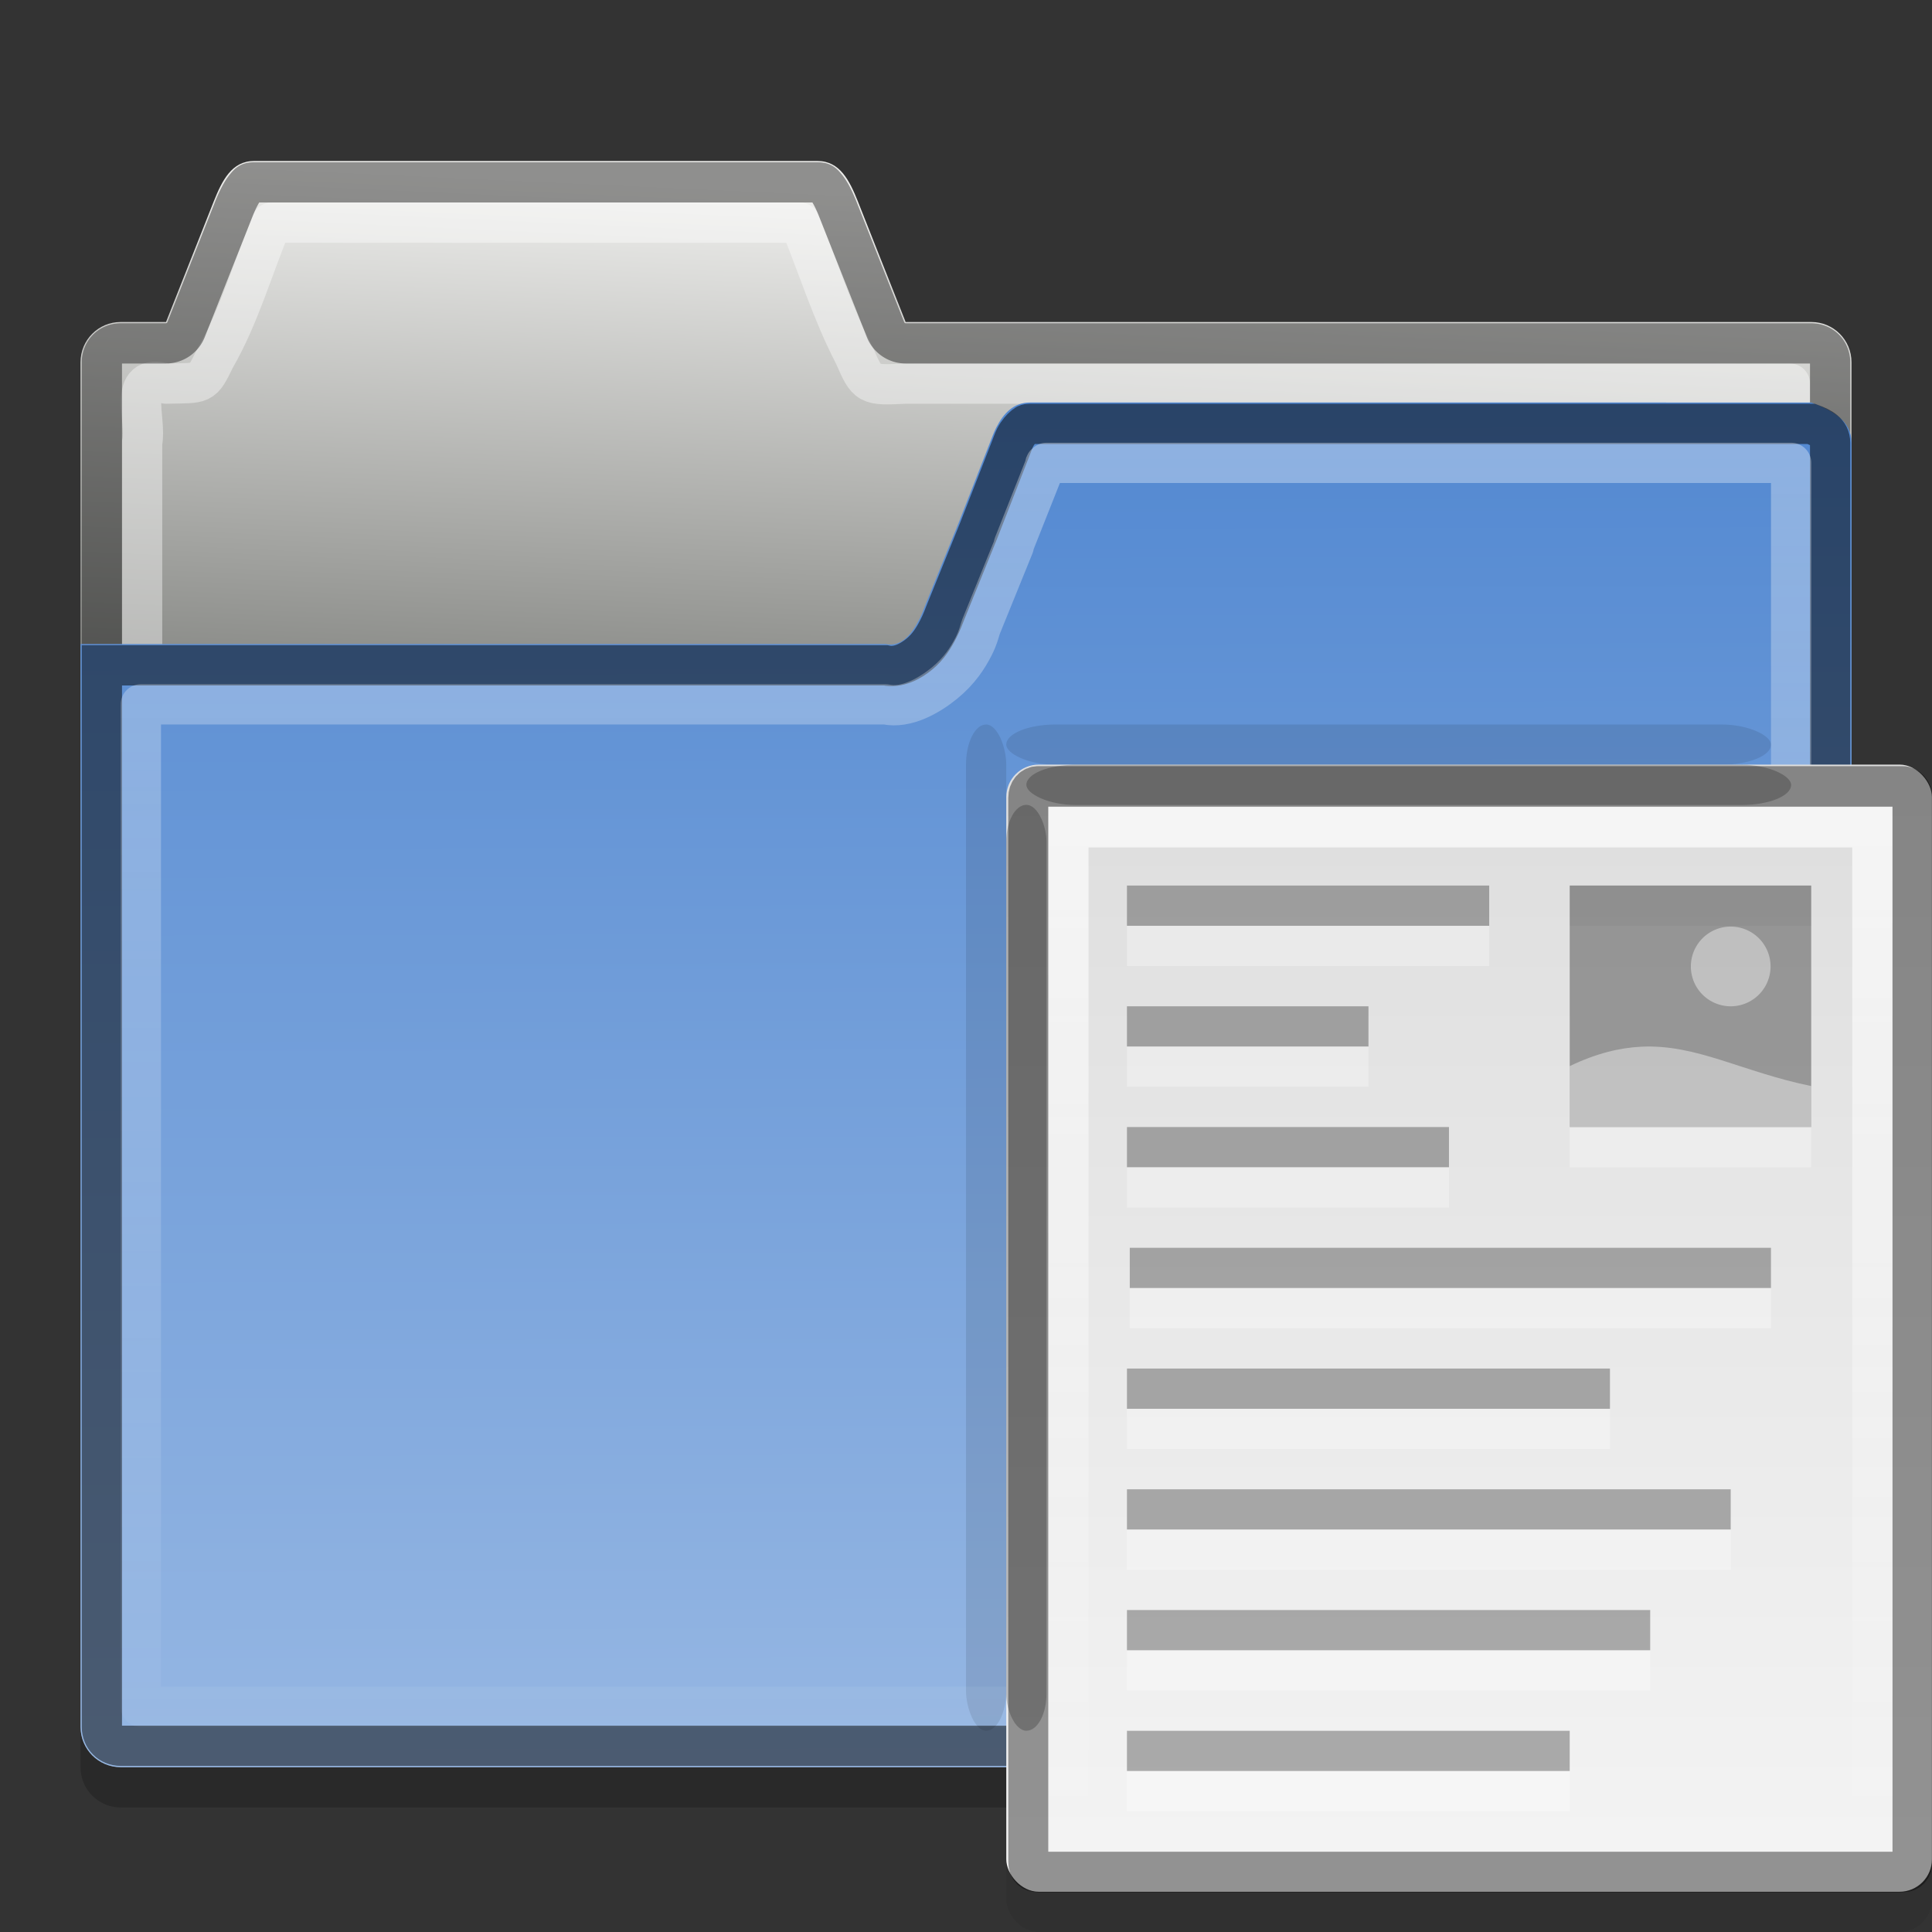<?xml version="1.0" encoding="UTF-8" standalone="no"?>
<svg xmlns="http://www.w3.org/2000/svg" xmlns:xlink="http://www.w3.org/1999/xlink" xmlns:inkscape="http://www.inkscape.org/namespaces/inkscape" version="1.0" width="48" height="48">
 <rect width="100%" height="100%" fill="#333333" stroke="none"/>
 <defs id="defs5">
  <linearGradient id="linearGradient854">
   <stop id="stop856" stop-color="#5288d1"/>
   <stop id="stop858" offset="1" stop-color="#96b7e3"/>
  </linearGradient>
  <linearGradient id="linearGradient4007">
   <stop id="stop4009" stop-color="#ffffff"/>
   <stop id="stop4011" offset="1" stop-color="#ffffff" stop-opacity="0"/>
  </linearGradient>
  <linearGradient id="linearGradient3985">
   <stop id="stop3987" stop-color="#eeeeec"/>
   <stop id="stop3989" offset="1" stop-color="#555753"/>
  </linearGradient>
  <linearGradient y1="-6.975" x2="0" y2="47.556" id="linearGradient3074" xlink:href="#linearGradient4007" gradientUnits="userSpaceOnUse"/>
  <linearGradient x1="3.153" y1="3.993" x2="2.281" y2="22.971" id="linearGradient3083" xlink:href="#linearGradient3985" gradientUnits="userSpaceOnUse"/>
  <linearGradient x1="45.932" y1="9.868" x2="46" y2="43.631" id="linearGradient852" xlink:href="#linearGradient854" gradientUnits="userSpaceOnUse"/>
  <linearGradient y1="1.614" x2="0" y2="27.291" id="linearGradient838-3" xlink:href="#linearGradient4007" gradientUnits="userSpaceOnUse"/>
  <linearGradient y1="3" x2="0" y2="44" id="linearGradient4015-2" xlink:href="#linearGradient919-9" gradientUnits="userSpaceOnUse" gradientTransform="matrix(0.658,0,0,0.667,1.063,0.661)"/>
  <linearGradient id="linearGradient919-9">
   <stop id="stop921-0" stop-color="#dedede"/>
   <stop id="stop923-2" offset="1" stop-color="#f4f4f4"/>
  </linearGradient>
 </defs>
 <path d="m 25.594,11 c -0.415,0 -0.663,0.271 -0.844,0.625 -0.06,0.118 -0.105,0.246 -0.156,0.375 l -0.781,2 -0.812,2 c -0.051,0.129 -0.096,0.257 -0.156,0.375 -0.18,0.354 -0.438,0.713 -0.844,0.625 l -9.188,0 -4.812,0 -6,0 0,26.906 c 0,0.554 0.446,1 1,1 l 42,0 c 0.554,0 1,-0.446 1,-1 l 0,-31.906 c 0,-0.554 -0.48,-0.808 -1,-1 l -5.406,0 -8.594,0 z" inkscape:connector-curvature="0" id="path829" opacity="0.2" fill-rule="evenodd" color="#000000"/>
 <path d="m 6.312,4 c -0.554,0 -0.794,0.486 -1,1 L 4.125,8 3,8 C 2.446,8 2,8.446 2,9 l 0,33.906 c 0,0.554 0.446,1 1,1 l 42,0 c 0.554,0 1,-0.446 1,-1 L 46,9 C 46,8.446 45.554,8 45,8 L 22.5,8 21.312,5 c -0.206,-0.514 -0.446,-1 -1,-1 l -14,0 z" inkscape:connector-curvature="0" id="rect3065" fill="url(#linearGradient3083)" fill-rule="evenodd" color="#000000"/>
 <path d="M 6.75,5.531 C 6.283,6.645 5.948,7.852 5.345,8.897 5.009,9.583 5.049,9.509 4.125,9.531 c -0.984,-0.296 -0.47,0.904 -0.594,1.469 0,10.458 0,20.917 0,31.375 13.646,0 27.292,0 40.938,0 0,-10.948 0,-21.896 0,-32.844 -7.323,0 -14.646,0 -21.969,0 -0.946,0.044 -0.945,0.049 -1.277,-0.71 -0.544,-1.045 -0.904,-2.198 -1.348,-3.29 -4.375,0 -8.75,0 -13.125,0 z" inkscape:connector-curvature="0" id="path4021" opacity="0.4" fill="none" stroke="#ffffff" stroke-linejoin="round" color="#000000"/>
 <path d="m 6.312,4.531 c -0.12,0 -0.135,0.024 -0.219,0.125 C 6.01,4.757 5.91,4.943 5.812,5.187 l -1.188,3 A 0.538,0.538 0 0 1 4.125,8.531 H 3 c -0.265,0 -0.469,0.204 -0.469,0.469 v 33.906 c 0,0.265 0.204,0.469 0.469,0.469 h 42 c 0.265,0 0.469,-0.204 0.469,-0.469 V 9 C 45.469,8.735 45.265,8.531 45,8.531 H 22.5 A 0.538,0.538 0 0 1 22,8.187 l -1.188,-3 C 20.715,4.943 20.615,4.757 20.531,4.656 20.447,4.555 20.432,4.531 20.312,4.531 h -14 z" inkscape:connector-curvature="0" id="path4017" opacity="0.4" fill="none" stroke="#000000" color="#000000"/>
 <path d="m 25.594,10 c -0.415,0 -0.663,0.271 -0.844,0.625 -0.06,0.118 -0.105,0.246 -0.156,0.375 l -0.781,2 -0.812,2 c -0.051,0.129 -0.096,0.257 -0.156,0.375 -0.18,0.354 -0.438,0.713 -0.844,0.625 h -9.188 -4.812 -6 v 26.906 c 0,0.554 0.446,1 1,1 h 42 c 0.554,0 1,-0.446 1,-1 V 11 c 0,-0.554 -0.48,-0.808 -1,-1 H 39.594 31 z" inkscape:connector-curvature="0" id="rect3198" fill="url(#linearGradient852)" fill-rule="evenodd" color="#000000"/>
 <rect width="1" height="25" rx="0.5" ry="1" x="24" y="18" id="rect1915" opacity="0.1"/>
 <path d="m 25.594,10.531 c -0.091,0 -0.103,0.019 -0.156,0.062 -0.054,0.044 -0.149,0.144 -0.219,0.281 -0.037,0.073 -0.068,0.169 -0.125,0.312 l -0.781,2 -0.812,2 c -0.045,0.114 -0.104,0.275 -0.188,0.438 -0.11,0.216 -0.249,0.445 -0.469,0.625 -0.219,0.18 -0.526,0.35 -0.844,0.281 H 12.813 8 2.531 v 26.375 c 0,0.265 0.204,0.469 0.469,0.469 h 42 c 0.265,0 0.469,-0.204 0.469,-0.469 V 11 c 0,-0.265 -0.22,-0.377 -0.469,-0.469 H 39.594 31 z" inkscape:connector-curvature="0" id="path4003" opacity="0.5" fill="none" stroke="#000000" color="#000000"/>
 <rect width="19" height="1" rx="1.233" ry="0.5" x="25" y="18" id="rect1917" opacity="0.1"/>
 <path d="m 26,11.5 c -0.008,0.019 -0.022,0.008 -0.031,0.031 v 0.031 l -0.781,1.969 c 1.09e-4,0.01 1.09e-4,0.021 0,0.031 l -0.812,2 c -0.035,0.087 -0.064,0.258 -0.188,0.5 -0.146,0.286 -0.352,0.605 -0.719,0.906 -0.366,0.301 -0.948,0.645 -1.469,0.531 h -9.188 -4.812 -4.5 v 24.906 h 41 V 11.5 H 39.594 31 z" inkscape:connector-curvature="0" id="path4005" opacity="0.5" fill="none" stroke="url(#linearGradient3074)" stroke-linejoin="round" color="#000000"/>
 <g transform="translate(19.999,17.001)" id="g1027">
  <rect width="22.997" height="28.004" rx="0.806" x="5.002" y="2.995" id="rect826" opacity="0.06"/>
  <rect width="22.997" height="28.004" rx="0.806" x="5.002" y="1.995" id="rect4007" fill="url(#linearGradient4015-2)"/>
  <rect width="6" height="6" x="19" y="6" id="rect1034" opacity="0.3" fill="#ffffff"/>
  <path d="m 6.781,1.156 c -0.143,0 -0.25,0.113 -0.25,0.281 l 0,26.094 c 0,0.169 0.09,0.25 0.25,0.25 l 21.469,0 c 0.155,0 0.25,-0.095 0.25,-0.25 l 0,-26.094 C 28.5,1.283 28.387,1.156 28.25,1.156 l -21.469,0 z" inkscape:connector-curvature="0" transform="matrix(1,0,0,1.013,-0.983,1.366)" id="path822" opacity="0.4" fill="none" stroke="#000000" stroke-width="0.994"/>
  <path d="m 7.531,2.156 0,24.625 19.969,0 0,-24.625 -19.969,0 z" inkscape:connector-curvature="0" transform="matrix(1,0,0,1.013,-0.983,1.366)" id="path830" opacity="0.7" fill="none" stroke="url(#linearGradient838-3)" stroke-width="0.994"/>
  <rect width="9" height="1" x="8" y="5" id="rect4059" opacity="0.3"/>
  <rect width="6" height="1" x="8" y="8" id="rect835" opacity="0.3"/>
  <rect width="8" height="1" x="8" y="11" id="rect837" opacity="0.3"/>
  <rect width="15.93" height="1" x="8.07" y="14" id="rect839" opacity="0.3"/>
  <rect width="12" height="1" x="8" y="17" id="rect841" opacity="0.3"/>
  <rect width="15" height="1" x="8" y="20" id="rect845" opacity="0.3"/>
  <rect width="13" height="1" x="8" y="23" id="rect847" opacity="0.3"/>
  <rect width="11" height="1" x="8" y="26" id="rect849" opacity="0.3"/>
  <rect width="9" height="1" x="8" y="6" id="rect878" opacity="0.3" fill="#ffffff"/>
  <rect width="6" height="1" x="8" y="9" id="rect880" opacity="0.3" fill="#ffffff"/>
  <rect width="8" height="1" x="8" y="12" id="rect882" opacity="0.3" fill="#ffffff"/>
  <rect width="15.93" height="1" x="8.07" y="15" id="rect884" opacity="0.3" fill="#ffffff"/>
  <rect width="12" height="1" x="8" y="18" id="rect886" opacity="0.3" fill="#ffffff"/>
  <rect width="15" height="1" x="8" y="21" id="rect888" opacity="0.3" fill="#ffffff"/>
  <rect width="13" height="1" x="8" y="24" id="rect890" opacity="0.3" fill="#ffffff"/>
  <rect width="11" height="1" x="8" y="27" id="rect892" opacity="0.3" fill="#ffffff"/>
  <rect width="6" height="6" x="19" y="5" id="rect1017" opacity="0.4" fill="#171717"/>
  <path d="m 20.781,9.004 c -0.536,0.026 -1.111,0.162 -1.781,0.482 l 0,1.514 6,0 0,-1.018 C 23.27,9.626 22.156,8.939 20.781,9.004 z" inkscape:connector-curvature="0" id="path1021" opacity="0.4" fill="#ffffff"/>
  <path d="m 23.99,7.01 a 0.99,0.99 0 0 1 -1.98,0 0.99,0.99 0 1 1 1.98,0 z" inkscape:connector-curvature="0" id="path890" opacity="0.4" fill="#ffffff"/>
 </g>
 <rect width="1" height="23.004" rx="0.5" ry="0.92" x="25" y="19.996" id="rect1919" opacity="0.22"/>
 <rect width="19" height="1" rx="1.233" ry="0.5" x="25.5" y="19" id="rect1921" opacity="0.22"/>
</svg>
